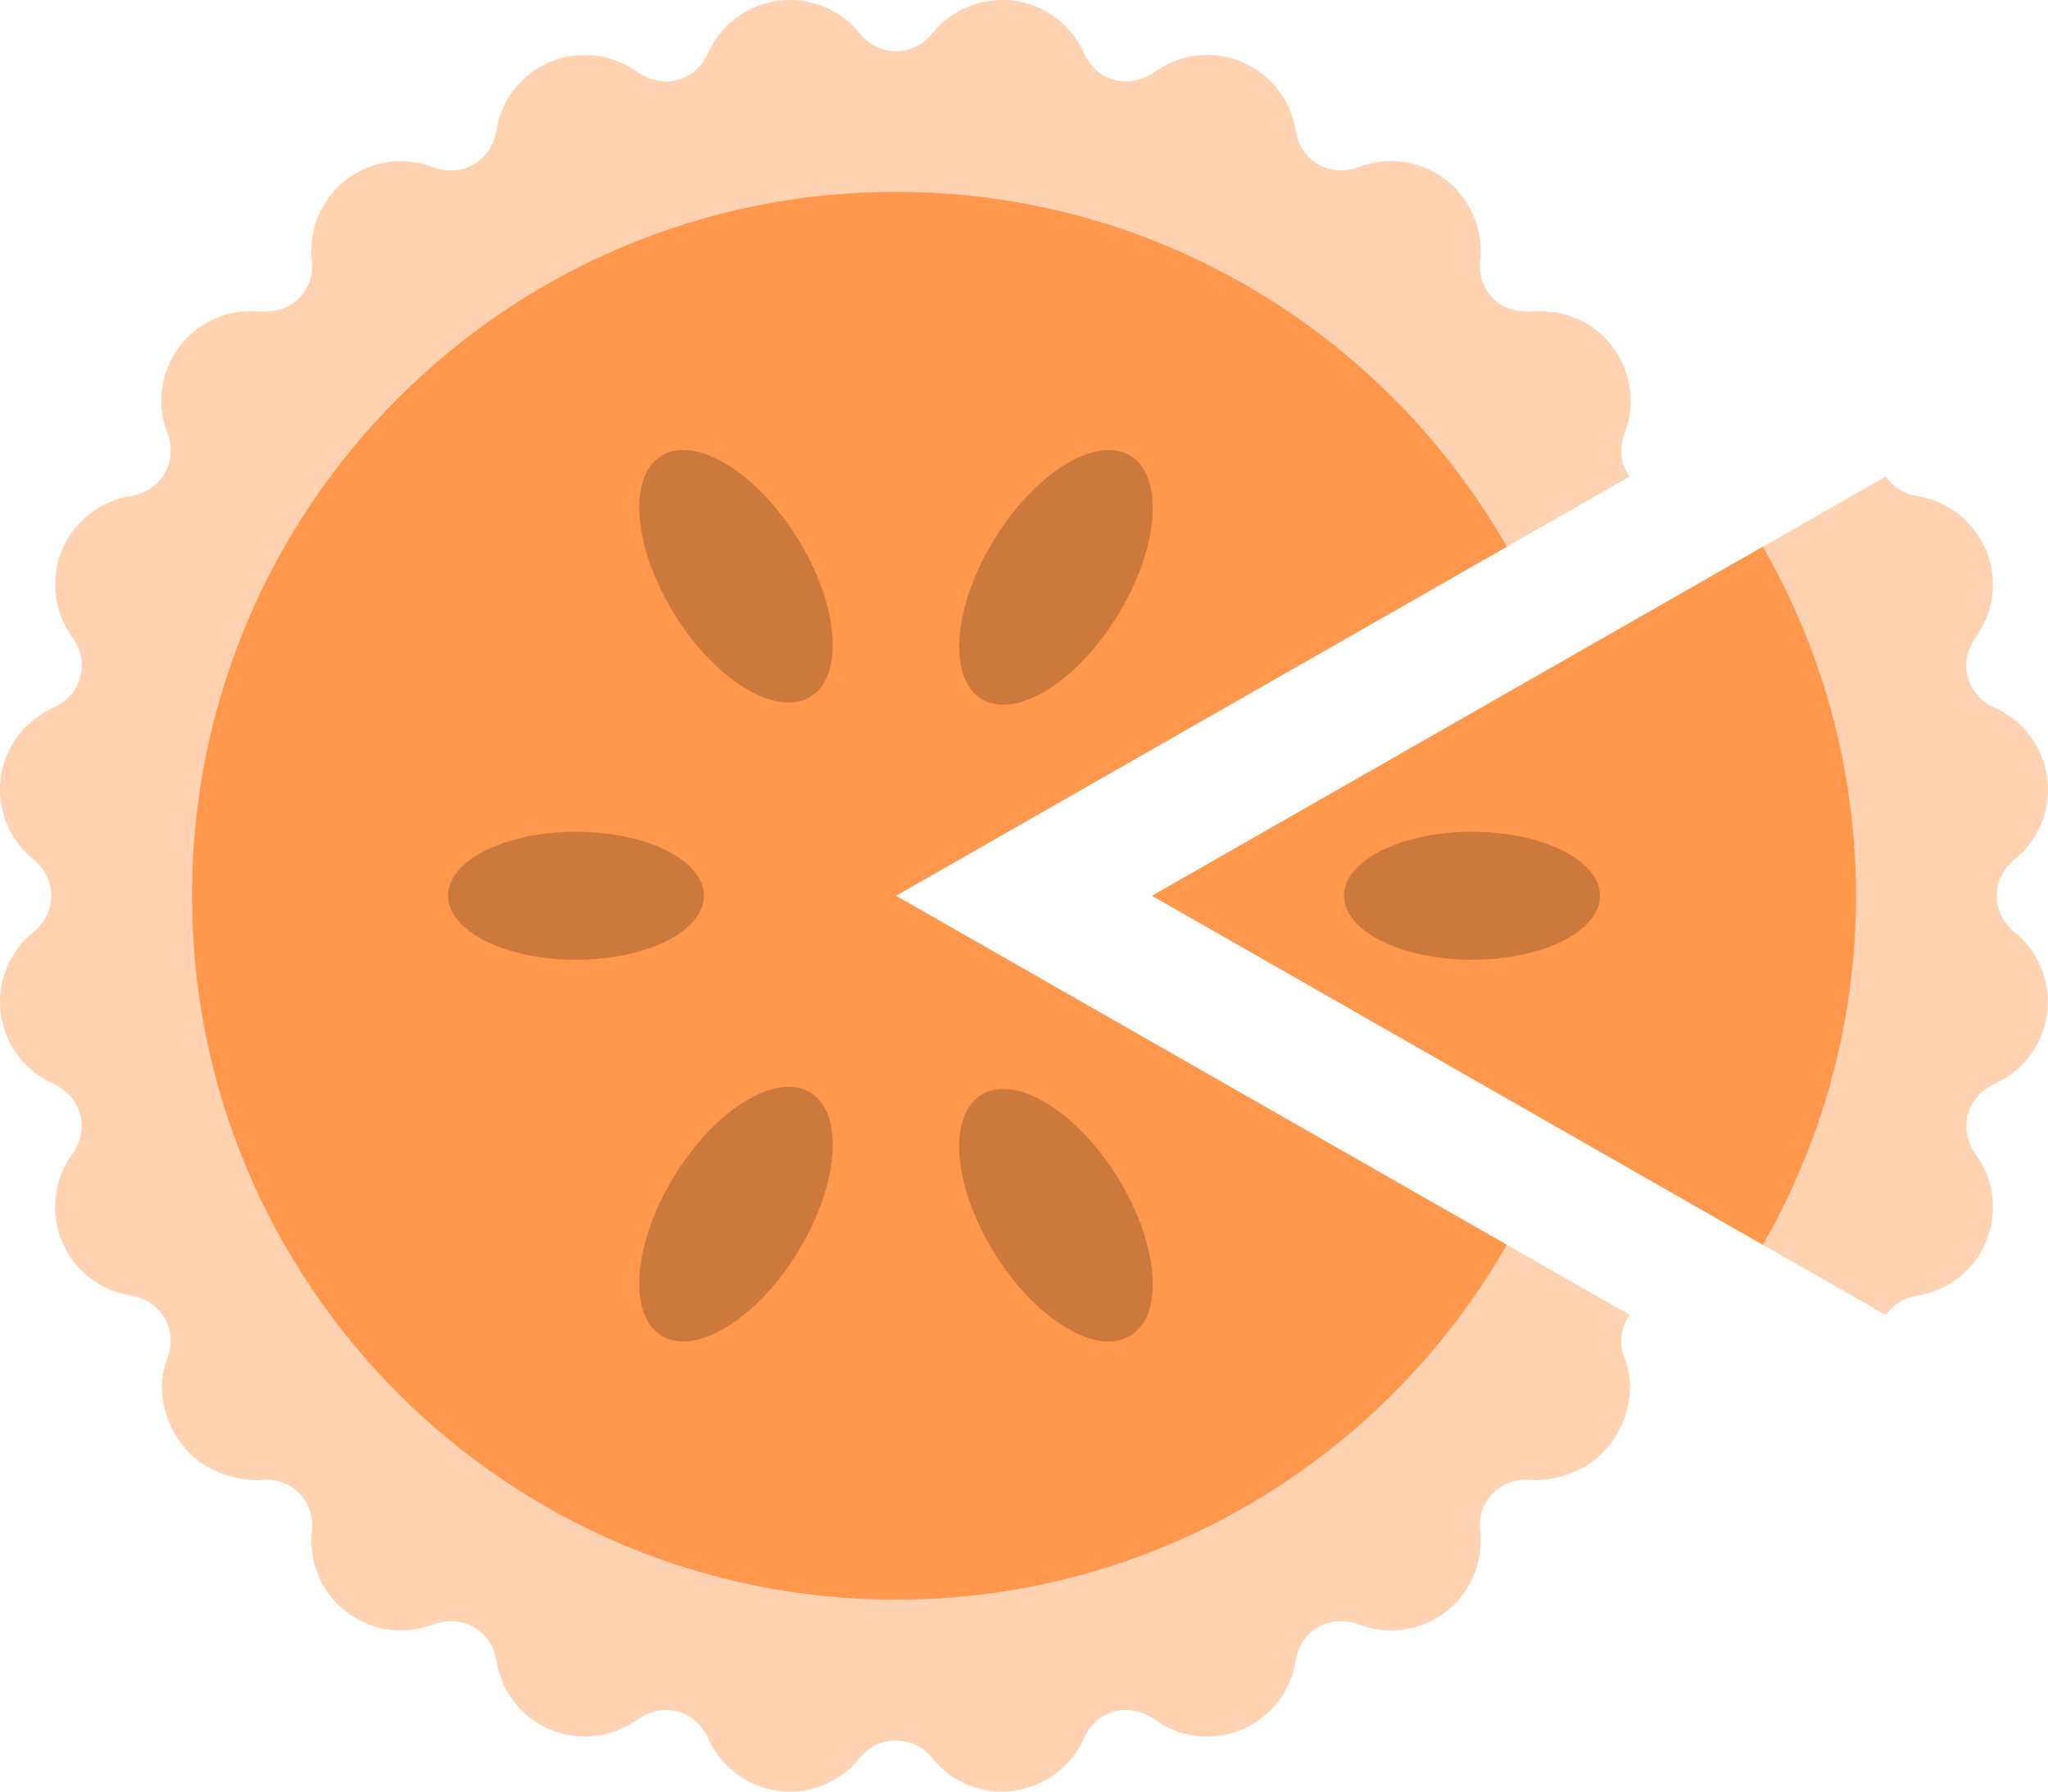 <svg xmlns="http://www.w3.org/2000/svg" width="64" height="56.001"><path d="M50.856 41.202c.022-.039.052-.063.077-.098L28 27.999l22.93-13.105c-.024-.035-.055-.059-.077-.098-.293-.512-.175-1.02-.078-1.275a2.799 2.799 0 00-2.909-3.779c-.451 0-.857-.064-1.205-.41-.419-.42-.435-.934-.406-1.203a2.795 2.795 0 00-1.076-2.51 2.795 2.795 0 00-2.704-.398c-.436.164-.896.139-1.28-.084-.513-.297-.662-.793-.706-1.063a2.805 2.805 0 00-1.694-2.145 2.81 2.81 0 00-2.714.322c-.246.178-.741.383-1.249.248-.575-.152-.847-.594-.958-.842A2.8 2.8 0 0031.682.022a2.818 2.818 0 00-2.541 1.014c-.171.211-.546.565-1.141.565s-.971-.354-1.141-.564a2.798 2.798 0 00-4.732.621c-.111.248-.383.689-.958.842-.508.135-1.003-.07-1.25-.248a2.808 2.808 0 00-2.713-.322 2.804 2.804 0 00-1.694 2.145c-.044.27-.193.766-.707 1.063-.384.223-.845.248-1.279.084a2.797 2.797 0 00-2.704.398 2.785 2.785 0 00-1.077 2.508c.028.27.013.783-.407 1.203-.347.346-.753.41-1.204.41a2.799 2.799 0 00-2.909 3.779c.097.256.215.764-.078 1.275-.303.52-.798.668-1.067.713a2.799 2.799 0 00-1.823 4.408c.158.219.402.672.249 1.25-.154.574-.597.848-.846.959a2.797 2.797 0 00-.625 4.728c.212.174.566.551.566 1.146 0 .594-.355.973-.567 1.145a2.798 2.798 0 00.619 4.724c.202.092.689.367.85.963.155.58-.091 1.037-.25 1.256a2.802 2.802 0 001.827 4.408c.27.041.766.191 1.064.705.217.375.247.838.082 1.27-.348.904-.116 1.924.474 2.695s1.617 1.17 2.586 1.082c.289 0 .706.074 1.057.422.418.416.433.93.403 1.199a2.801 2.801 0 003.776 2.914c.438-.166.92-.133 1.281.074.519.301.667.797.71 1.063a2.801 2.801 0 004.408 1.83 1.53 1.53 0 011.247-.256c.577.156.85.596.96.844a2.804 2.804 0 002.19 1.637 2.774 2.774 0 002.541-1.012c.168-.209.54-.557 1.141-.557s.973.348 1.14.557a2.777 2.777 0 002.542 1.012 2.803 2.803 0 002.19-1.637c.11-.248.382-.688.96-.844a1.523 1.523 0 011.247.256 2.801 2.801 0 004.408-1.83c.043-.266.191-.762.71-1.063.361-.207.843-.24 1.28-.074a2.799 2.799 0 003.777-2.914c-.029-.27-.015-.783.402-1.199a1.477 1.477 0 011.057-.422c.969.088 1.997-.311 2.587-1.082s.821-1.791.474-2.695a1.47 1.47 0 01.082-1.268z" fill-rule="evenodd" clip-rule="evenodd" fill="#ffd2b2"/><path d="M28 27.999l19.089-10.91C43.296 10.468 36.176 5.997 28 5.997c-12.15 0-22 9.85-22 22.002s9.85 22.002 22 22.002c8.177 0 15.297-4.471 19.089-11.092L28 27.999z" fill-rule="evenodd" clip-rule="evenodd" fill="#ff974c"/><path d="M58.933 41.104c.301-.426.738-.57.986-.607a2.8 2.8 0 001.828-4.408 1.474 1.474 0 01-.25-1.256c.159-.596.647-.871.85-.963a2.803 2.803 0 00.619-4.724c-.212-.172-.567-.551-.567-1.145 0-.596.354-.973.566-1.146a2.802 2.802 0 001.011-2.539 2.801 2.801 0 00-1.636-2.189c-.25-.111-.691-.385-.846-.959-.154-.578.091-1.031.249-1.25a2.797 2.797 0 00-1.824-4.408 1.525 1.525 0 01-.989-.615L36 27.999l22.933 13.105z" fill-rule="evenodd" clip-rule="evenodd" fill="#ffd2b2"/><path d="M55.088 38.909C56.931 35.69 58 31.974 58 27.999s-1.068-7.691-2.911-10.91L36 27.999l19.088 10.91z" fill-rule="evenodd" clip-rule="evenodd" fill="#ff974c"/><path d="M22 27.999c0-1.105-1.791-2-4-2s-4 .895-4 2c0 1.104 1.791 2 4 2s4-.896 4-2zm24-2c-2.209 0-4 .895-4 2 0 1.104 1.791 2 4 2s4-.896 4-2c0-1.105-1.792-2-4-2zM35.285 14.224c-1.093-.609-3.002.609-4.265 2.719-1.263 2.111-1.399 4.318-.307 4.928 1.094.611 3.003-.607 4.266-2.721 1.263-2.112 1.399-4.317.306-4.926zm-10 19.902c-1.093-.609-3.002.607-4.265 2.721-1.263 2.111-1.399 4.316-.307 4.926 1.094.609 3.003-.607 4.266-2.719 1.263-2.114 1.399-4.319.306-4.928zm-4.572-19.904c-1.093.605-.956 2.791.307 4.885 1.263 2.096 3.172 3.301 4.265 2.697 1.094-.605.957-2.793-.306-4.885-1.263-2.094-3.172-3.301-4.266-2.697zm10 19.972c-1.093.604-.956 2.789.307 4.885 1.263 2.094 3.172 3.301 4.265 2.695 1.094-.604.957-2.789-.306-4.885-1.263-2.093-3.172-3.3-4.266-2.695z" fill-rule="evenodd" clip-rule="evenodd" fill="#cc793d"/></svg>